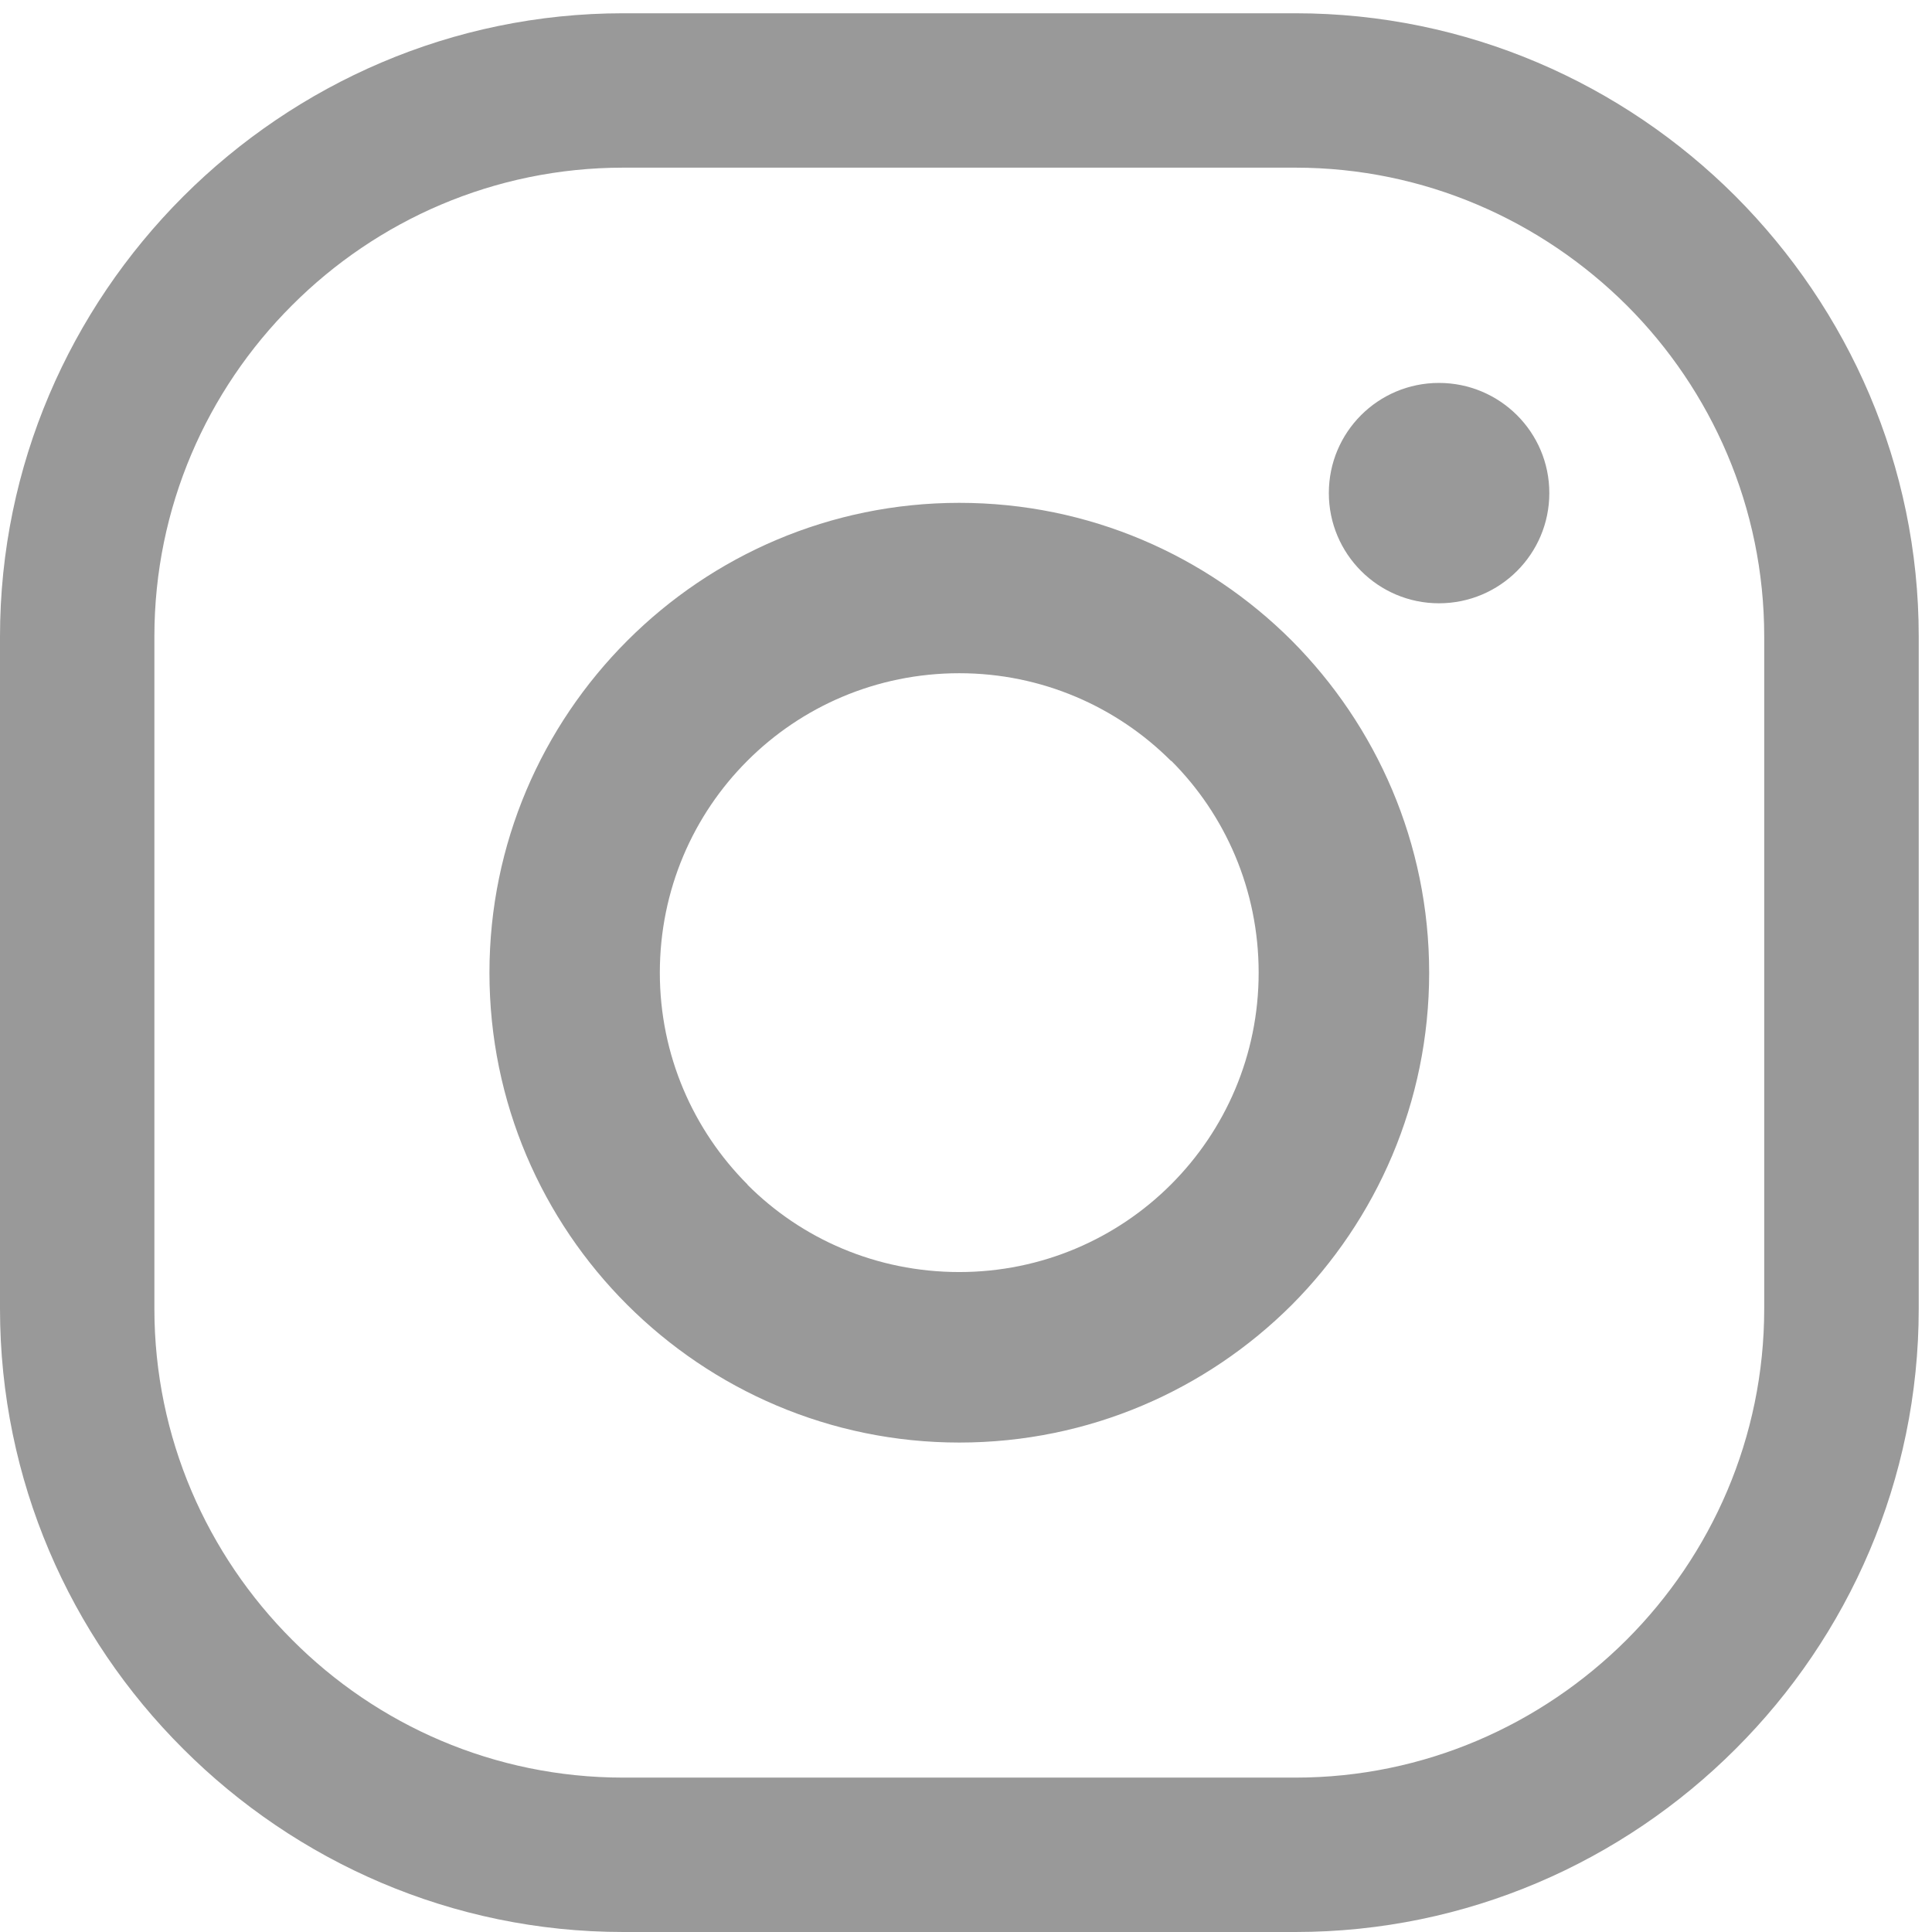 <?xml version="1.0" encoding="utf-8"?>
<!-- Generator: Adobe Illustrator 16.0.3, SVG Export Plug-In . SVG Version: 6.00 Build 0)  -->
<!DOCTYPE svg PUBLIC "-//W3C//DTD SVG 1.1//EN" "http://www.w3.org/Graphics/SVG/1.1/DTD/svg11.dtd">
<svg version="1.1" id="Layer_1" xmlns="http://www.w3.org/2000/svg" xmlns:xlink="http://www.w3.org/1999/xlink" x="0px" y="0px"
	 width="15.58px" height="15.58px" viewBox="0 0 15.58 15.58" enable-background="new 0 0 15.58 15.58" xml:space="preserve">
<path fill="#999999" d="M10.446,1.352h-5.42c-1.041,0-1.987,0.425-2.67,1.109L2.354,2.463c-0.685,0.684-1.109,1.629-1.109,2.67v5.42
	c0,1.04,0.425,1.985,1.111,2.671c0.684,0.687,1.629,1.111,2.67,1.111h5.42c1.04,0,1.984-0.426,2.671-1.111
	c0.686-0.686,1.11-1.631,1.11-2.671v-5.42c0-1.042-0.425-1.987-1.108-2.67C12.431,1.778,11.486,1.352,10.446,1.352 M9.443,6.136
	C9.007,5.7,8.402,5.429,7.736,5.429c-0.669,0-1.273,0.27-1.708,0.705L6.026,6.136C5.591,6.571,5.321,7.175,5.321,7.844
	c0,0.667,0.271,1.271,0.707,1.708v0.002c0.435,0.436,1.039,0.704,1.708,0.704c0.666,0,1.271-0.27,1.707-0.706
	c0.438-0.438,0.707-1.041,0.707-1.708c0-0.669-0.269-1.273-0.704-1.708H9.443z M7.736,4.055c1.046,0,1.993,0.424,2.68,1.11
	c0.685,0.688,1.109,1.635,1.109,2.679c0,1.046-0.425,1.993-1.109,2.68c-0.687,0.685-1.634,1.109-2.68,1.109
	c-1.043,0-1.991-0.425-2.678-1.111C4.372,9.837,3.947,8.89,3.947,7.844c0-1.042,0.424-1.989,1.11-2.676L5.06,5.165
	C5.746,4.479,6.693,4.055,7.736,4.055z M11.604,3.088c0.491,0,0.89,0.397,0.89,0.888s-0.398,0.889-0.89,0.889
	c-0.49,0-0.888-0.398-0.888-0.889S11.113,3.088,11.604,3.088z M5.026,0.107h5.42c1.383,0,2.64,0.566,3.55,1.476
	c0.91,0.913,1.477,2.169,1.477,3.55v5.42c0,1.383-0.565,2.641-1.477,3.551c-0.91,0.91-2.167,1.476-3.55,1.476h-5.42
	c-1.38,0-2.637-0.565-3.549-1.477C0.565,13.194,0,11.937,0,10.554v-5.42c0-1.38,0.565-2.636,1.476-3.548l0.002-0.002
	C2.39,0.673,3.646,0.107,5.026,0.107z"/>
</svg>
